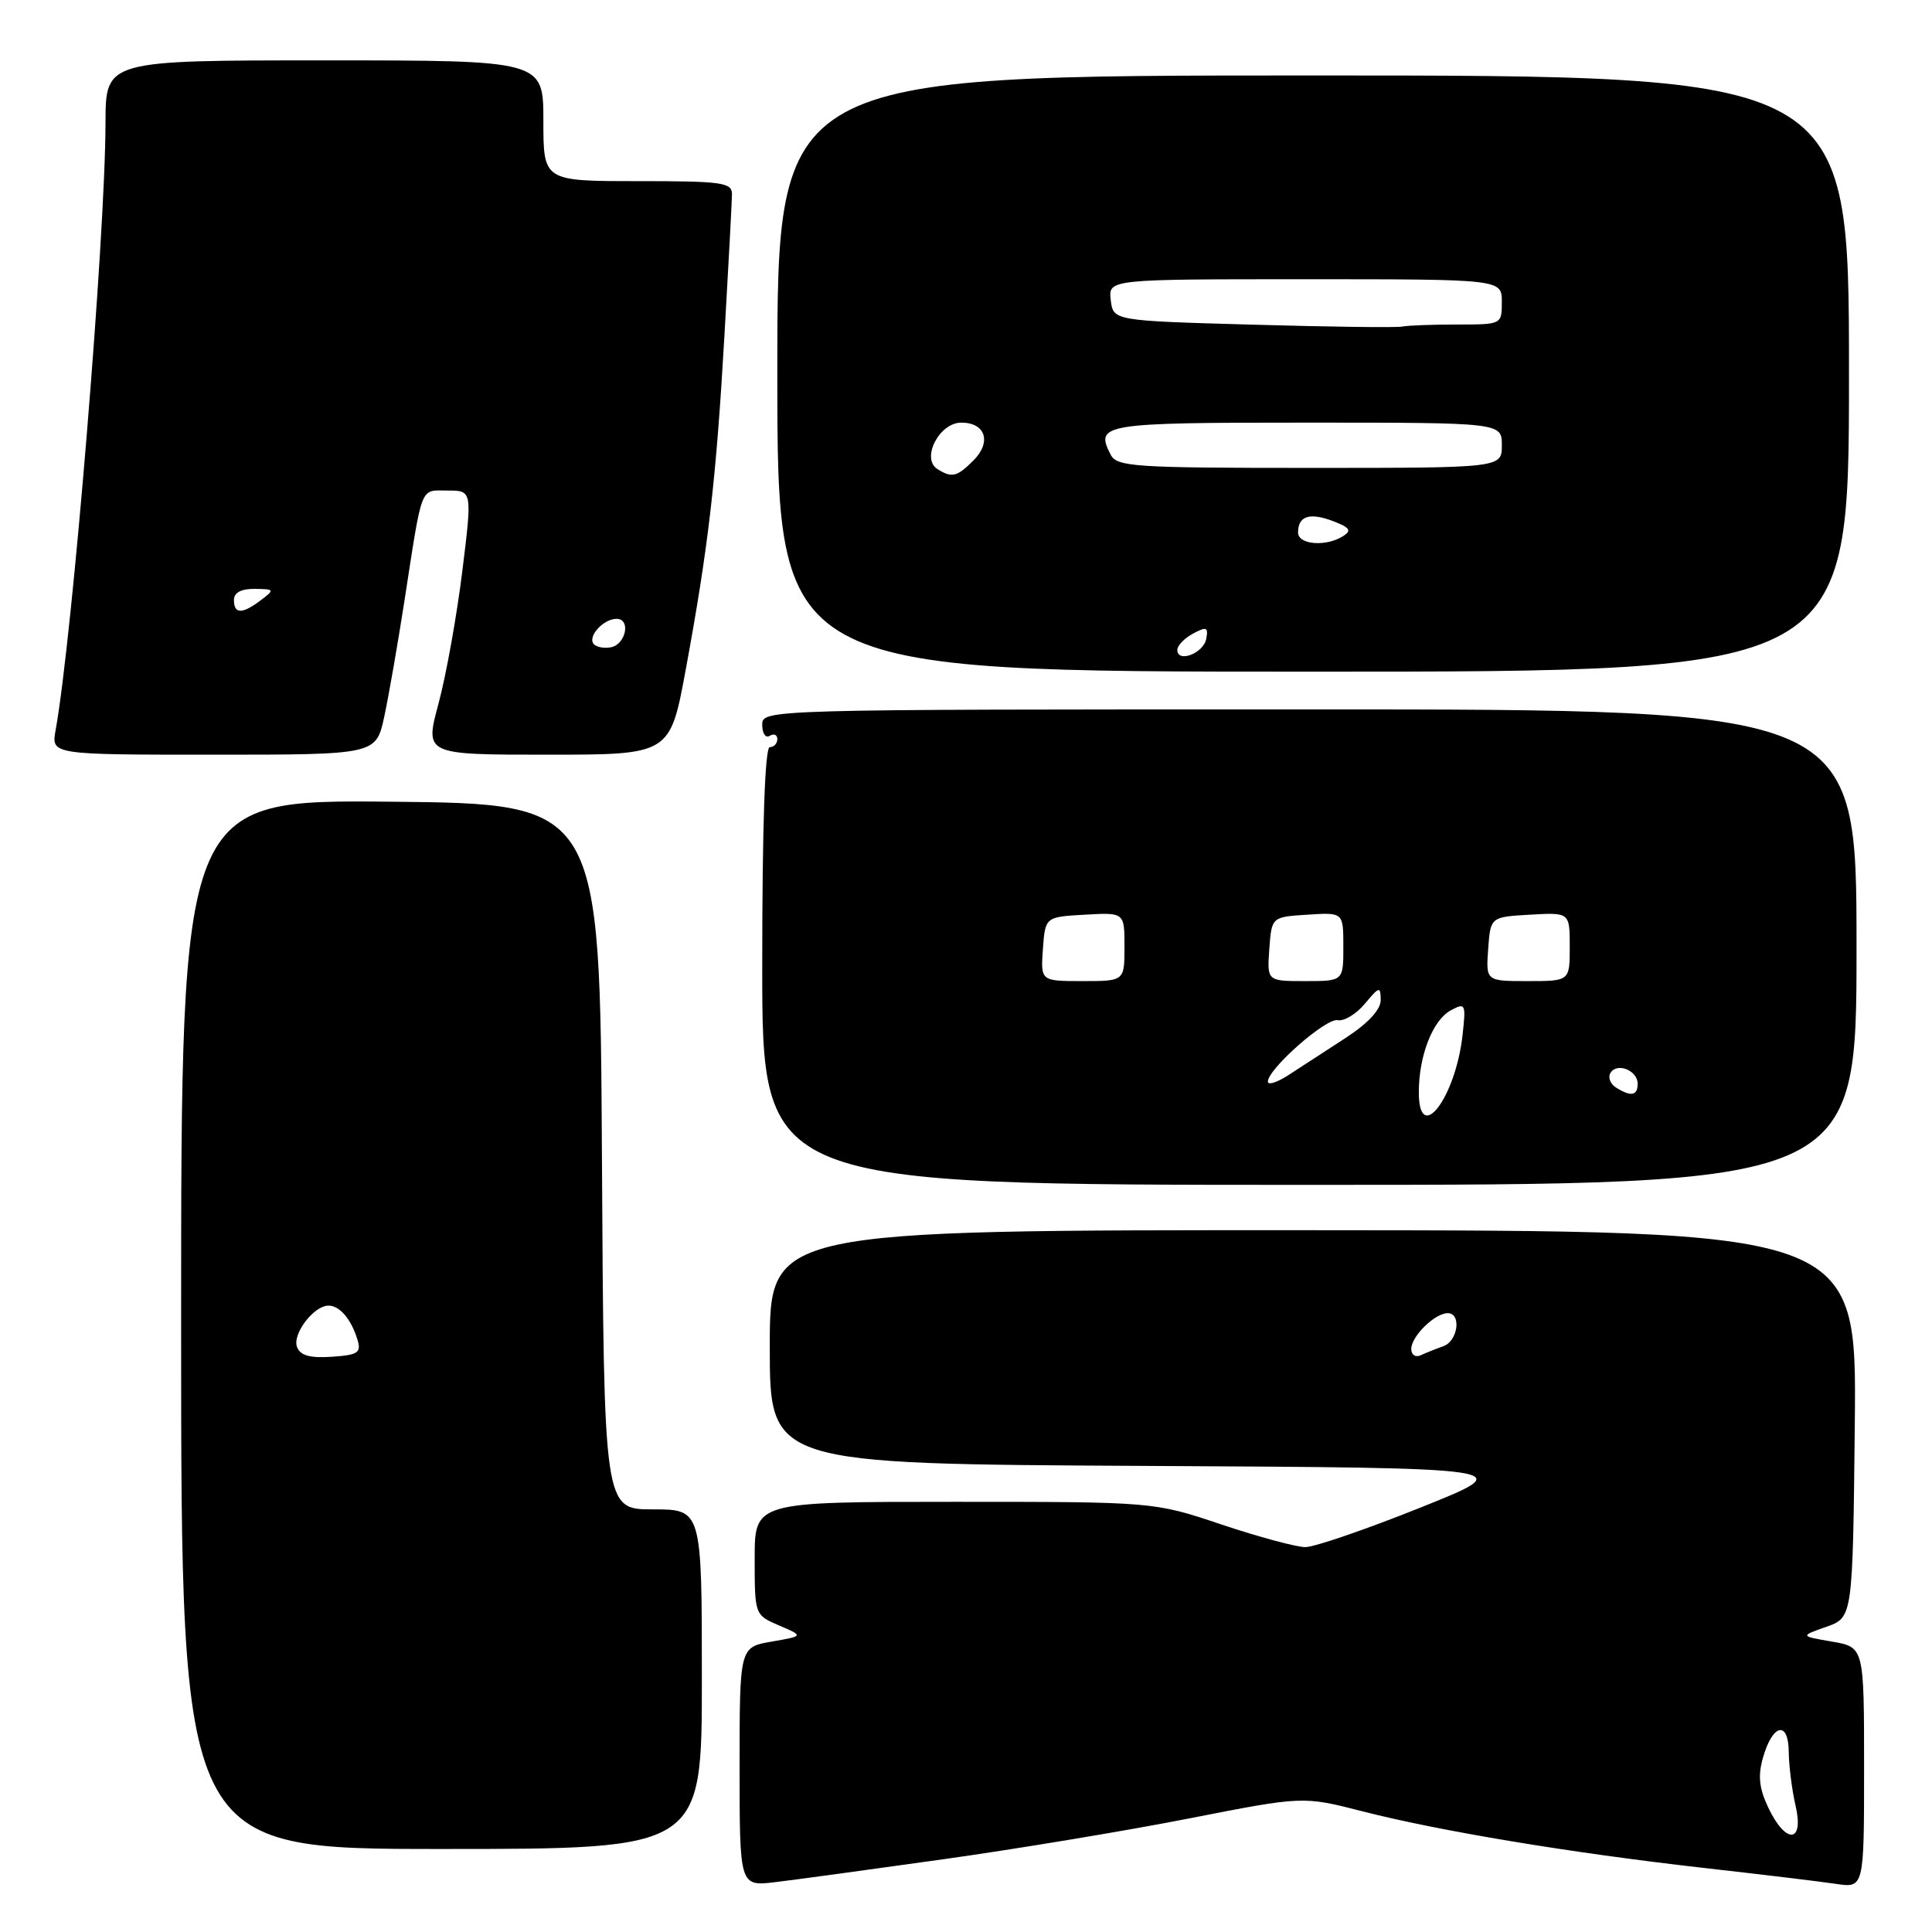<?xml version="1.0" encoding="UTF-8" standalone="no"?>
<!DOCTYPE svg PUBLIC "-//W3C//DTD SVG 1.1//EN" "http://www.w3.org/Graphics/SVG/1.1/DTD/svg11.dtd" >
<svg xmlns="http://www.w3.org/2000/svg" xmlns:xlink="http://www.w3.org/1999/xlink" version="1.1" viewBox="0 0 256 256">
 <g >
 <path fill="currentColor"
d=" M 125.00 246.36 C 134.62 245.01 149.29 242.58 157.58 240.95 C 172.66 237.99 172.66 237.99 180.53 240.01 C 190.82 242.64 208.07 245.50 225.50 247.48 C 233.20 248.35 241.19 249.31 243.25 249.62 C 247.00 250.18 247.00 250.18 247.00 234.22 C 247.00 218.26 247.00 218.26 242.75 217.52 C 238.50 216.79 238.50 216.79 242.00 215.56 C 245.50 214.32 245.50 214.32 245.77 188.68 C 246.03 163.05 246.03 163.05 174.02 163.01 C 102.00 162.98 102.00 162.98 102.00 178.48 C 102.00 193.98 102.00 193.98 151.67 194.24 C 201.35 194.50 201.35 194.50 188.25 199.75 C 181.04 202.64 174.17 205.00 172.97 205.00 C 171.77 205.00 166.77 203.65 161.84 202.00 C 152.89 199.00 152.89 199.00 126.44 199.00 C 100.00 199.00 100.00 199.00 100.00 206.50 C 100.00 213.99 100.00 213.99 103.25 215.39 C 106.50 216.78 106.50 216.78 102.25 217.52 C 98.00 218.26 98.00 218.26 98.00 234.11 C 98.00 249.96 98.00 249.96 102.75 249.39 C 105.36 249.08 115.38 247.71 125.00 246.36 Z  M 93.00 222.50 C 93.00 200.00 93.00 200.00 86.51 200.00 C 80.02 200.00 80.02 200.00 79.76 153.25 C 79.50 106.50 79.50 106.50 51.75 106.23 C 24.00 105.97 24.00 105.97 24.00 175.48 C 24.00 245.00 24.00 245.00 58.50 245.00 C 93.00 245.00 93.00 245.00 93.00 222.50 Z  M 246.00 125.50 C 246.00 94.00 246.00 94.00 173.50 94.00 C 101.00 94.00 101.00 94.00 101.00 96.06 C 101.00 97.19 101.45 97.84 102.00 97.50 C 102.55 97.16 103.00 97.36 103.00 97.94 C 103.00 98.52 102.55 99.00 102.00 99.00 C 101.36 99.00 101.00 109.33 101.00 128.00 C 101.00 157.00 101.00 157.00 173.50 157.00 C 246.00 157.00 246.00 157.00 246.00 125.50 Z  M 50.92 94.94 C 51.52 92.15 52.71 85.29 53.58 79.69 C 56.01 63.97 55.61 65.00 59.31 65.00 C 62.58 65.00 62.58 65.00 61.25 75.75 C 60.52 81.66 59.10 89.54 58.10 93.25 C 56.28 100.00 56.28 100.00 72.53 100.00 C 88.78 100.00 88.78 100.00 90.86 88.75 C 93.86 72.48 94.89 63.63 95.99 44.50 C 96.53 35.15 96.98 26.71 96.99 25.75 C 97.00 24.18 95.74 24.00 84.50 24.00 C 72.00 24.00 72.00 24.00 72.00 16.00 C 72.00 8.00 72.00 8.00 43.00 8.00 C 14.00 8.00 14.00 8.00 13.98 16.25 C 13.96 31.38 9.59 84.44 7.37 96.75 C 6.78 100.00 6.78 100.00 28.31 100.00 C 49.83 100.00 49.83 100.00 50.92 94.94 Z  M 245.00 49.50 C 245.00 10.00 245.00 10.00 174.00 10.00 C 103.00 10.00 103.00 10.00 103.00 49.50 C 103.00 89.00 103.00 89.00 174.00 89.00 C 245.00 89.00 245.00 89.00 245.00 49.50 Z  M 234.32 239.55 C 233.09 236.96 232.91 235.31 233.61 232.88 C 234.89 228.39 236.99 227.95 237.02 232.17 C 237.04 234.00 237.44 237.19 237.92 239.25 C 239.08 244.23 236.65 244.43 234.32 239.55 Z  M 187.00 178.74 C 187.00 177.07 190.13 174.00 191.83 174.00 C 193.68 174.00 193.19 177.70 191.25 178.38 C 190.29 178.72 188.94 179.26 188.25 179.58 C 187.56 179.90 187.00 179.53 187.00 178.74 Z  M 39.36 178.49 C 38.70 176.78 41.58 173.00 43.53 173.00 C 45.01 173.00 46.54 174.80 47.36 177.50 C 47.89 179.24 47.46 179.54 43.96 179.78 C 41.07 179.97 39.79 179.62 39.36 178.49 Z  M 188.00 144.73 C 188.00 139.89 189.85 135.15 192.25 133.87 C 194.18 132.83 194.26 133.00 193.79 137.20 C 192.85 145.52 188.00 151.83 188.00 144.73 Z  M 214.12 144.10 C 213.36 143.62 213.04 142.74 213.40 142.16 C 214.28 140.74 217.00 141.84 217.00 143.61 C 217.00 145.20 216.10 145.35 214.12 144.10 Z  M 168.00 143.32 C 168.00 141.64 175.72 134.85 177.25 135.18 C 178.08 135.35 179.70 134.38 180.85 133.00 C 182.77 130.70 182.93 130.66 182.95 132.50 C 182.96 133.79 181.29 135.59 178.23 137.58 C 175.63 139.27 172.26 141.46 170.75 142.44 C 169.24 143.43 168.00 143.82 168.00 143.32 Z  M 138.19 125.75 C 138.50 121.50 138.50 121.50 143.75 121.20 C 149.00 120.90 149.00 120.90 149.00 125.45 C 149.00 130.00 149.00 130.00 143.44 130.00 C 137.89 130.00 137.89 130.00 138.19 125.75 Z  M 168.19 125.75 C 168.50 121.50 168.50 121.50 173.25 121.20 C 178.00 120.89 178.00 120.89 178.00 125.45 C 178.00 130.00 178.00 130.00 172.94 130.00 C 167.89 130.00 167.89 130.00 168.19 125.75 Z  M 197.19 125.75 C 197.50 121.50 197.50 121.50 202.75 121.20 C 208.00 120.90 208.00 120.90 208.00 125.45 C 208.00 130.00 208.00 130.00 202.44 130.00 C 196.89 130.00 196.89 130.00 197.19 125.75 Z  M 78.71 85.38 C 77.76 84.43 79.91 82.00 81.70 82.00 C 83.62 82.00 82.94 85.39 80.94 85.77 C 80.09 85.94 79.09 85.76 78.71 85.38 Z  M 31.00 79.50 C 31.00 78.52 31.96 78.01 33.75 78.03 C 36.38 78.06 36.42 78.13 34.56 79.53 C 32.09 81.40 31.00 81.39 31.00 79.50 Z  M 156.00 86.11 C 156.00 85.54 156.94 84.57 158.09 83.95 C 159.88 82.99 160.13 83.10 159.83 84.66 C 159.46 86.58 156.00 87.89 156.00 86.11 Z  M 172.00 70.56 C 172.00 68.37 173.53 67.87 176.63 69.05 C 178.87 69.90 179.14 70.30 177.97 71.04 C 175.69 72.48 172.00 72.18 172.00 70.56 Z  M 124.21 62.15 C 122.01 60.76 124.46 56.00 127.37 56.00 C 130.60 56.00 131.42 58.58 128.98 61.02 C 126.80 63.20 126.12 63.36 124.21 62.15 Z  M 147.17 60.25 C 145.06 56.16 146.02 56.00 173.08 56.00 C 199.00 56.00 199.00 56.00 199.00 59.00 C 199.00 62.00 199.00 62.00 173.54 62.00 C 150.29 62.00 147.99 61.85 147.17 60.25 Z  M 166.00 43.02 C 147.50 42.50 147.50 42.50 147.18 39.75 C 146.87 37.00 146.87 37.00 172.93 37.00 C 199.00 37.00 199.00 37.00 199.00 40.00 C 199.00 43.00 198.99 43.00 193.08 43.00 C 189.83 43.00 186.56 43.12 185.83 43.27 C 185.10 43.43 176.18 43.31 166.00 43.02 Z "/>
</g>
</svg>